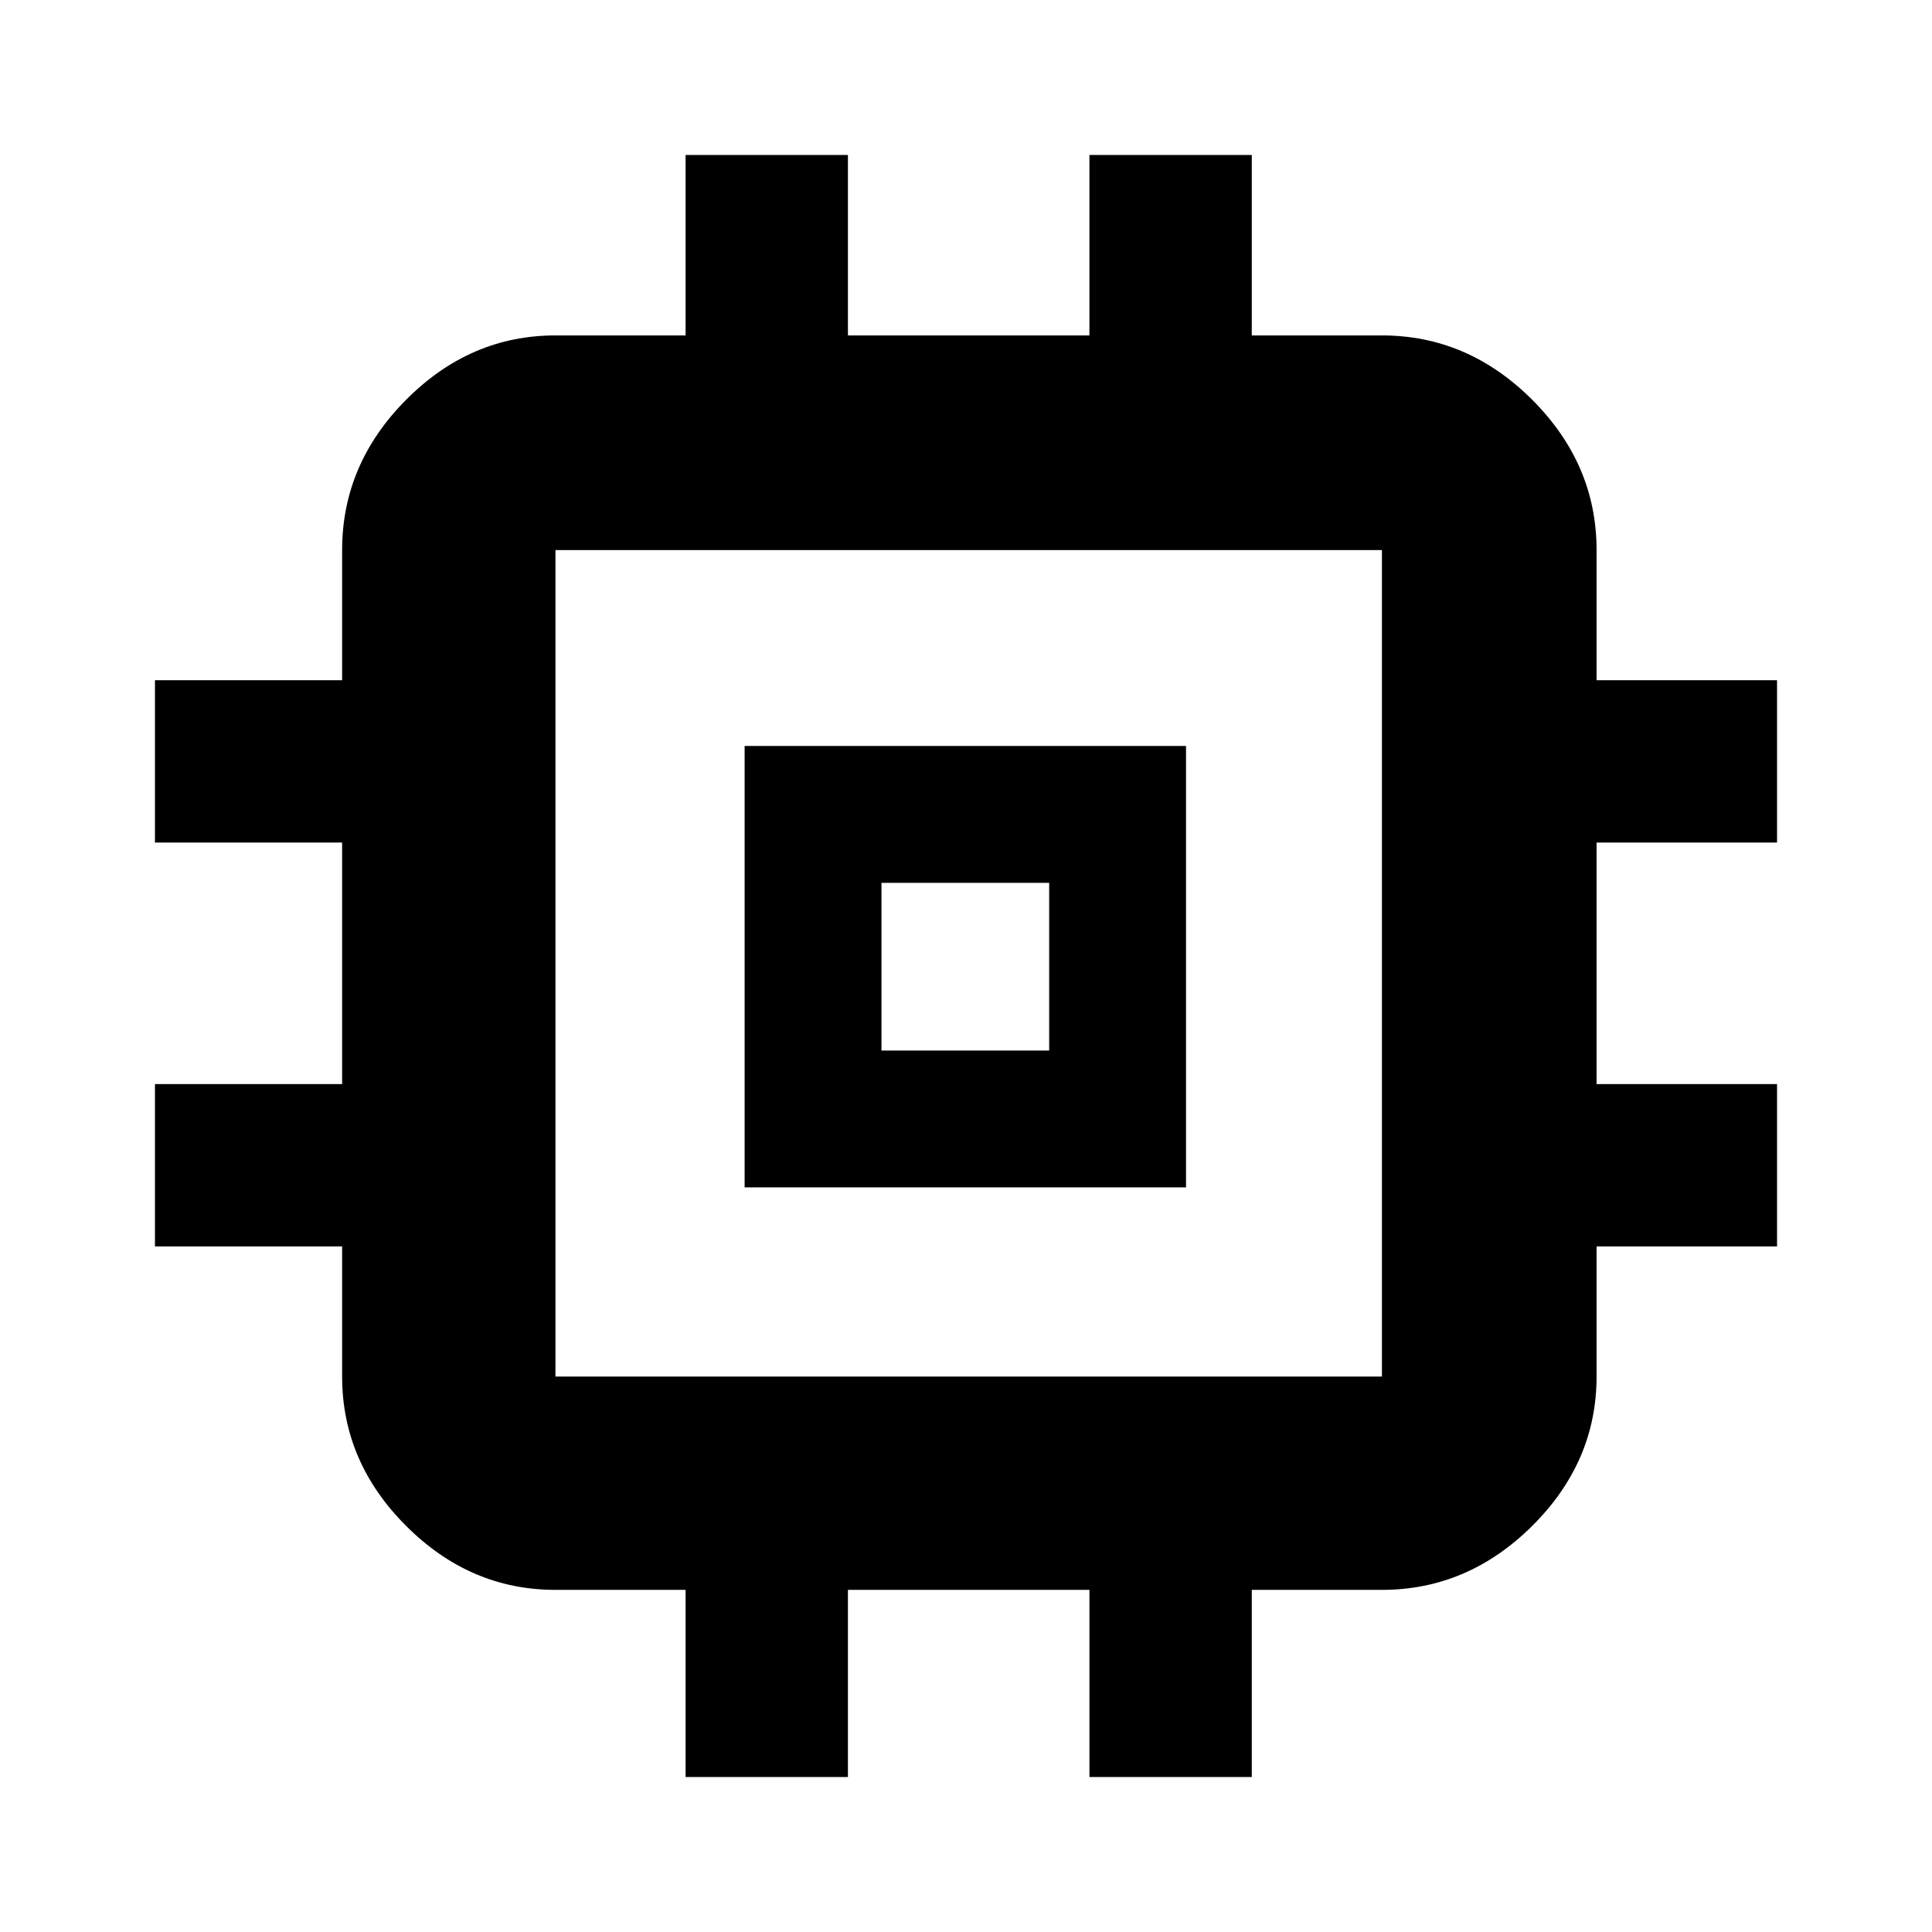 <svg xmlns="http://www.w3.org/2000/svg" height="40" viewBox="0 -960 960 960" width="40"><path d="M370-370v-219.33h219.33V-370H370Zm68-68h83.33v-83.33H438V-438ZM340.67-77v-93H276q-42.43 0-74.21-31.79Q170-233.57 170-276v-64.67H77v-80.66h93v-120H77V-622h93v-64.67q0-42.7 31.79-74.68 31.78-31.98 74.21-31.98h64.67V-883h80.66v89.67h120V-883H622v89.67h64.67q42.7 0 74.68 31.98 31.98 31.98 31.98 74.68V-622H883v80.67h-89.67v120H883v80.66h-89.67V-276q0 42.43-31.98 74.21Q729.37-170 686.67-170H622v93h-80.67v-93h-120v93h-80.66Zm346-199v-410.67H276V-276h410.67ZM480-480Z"/></svg>